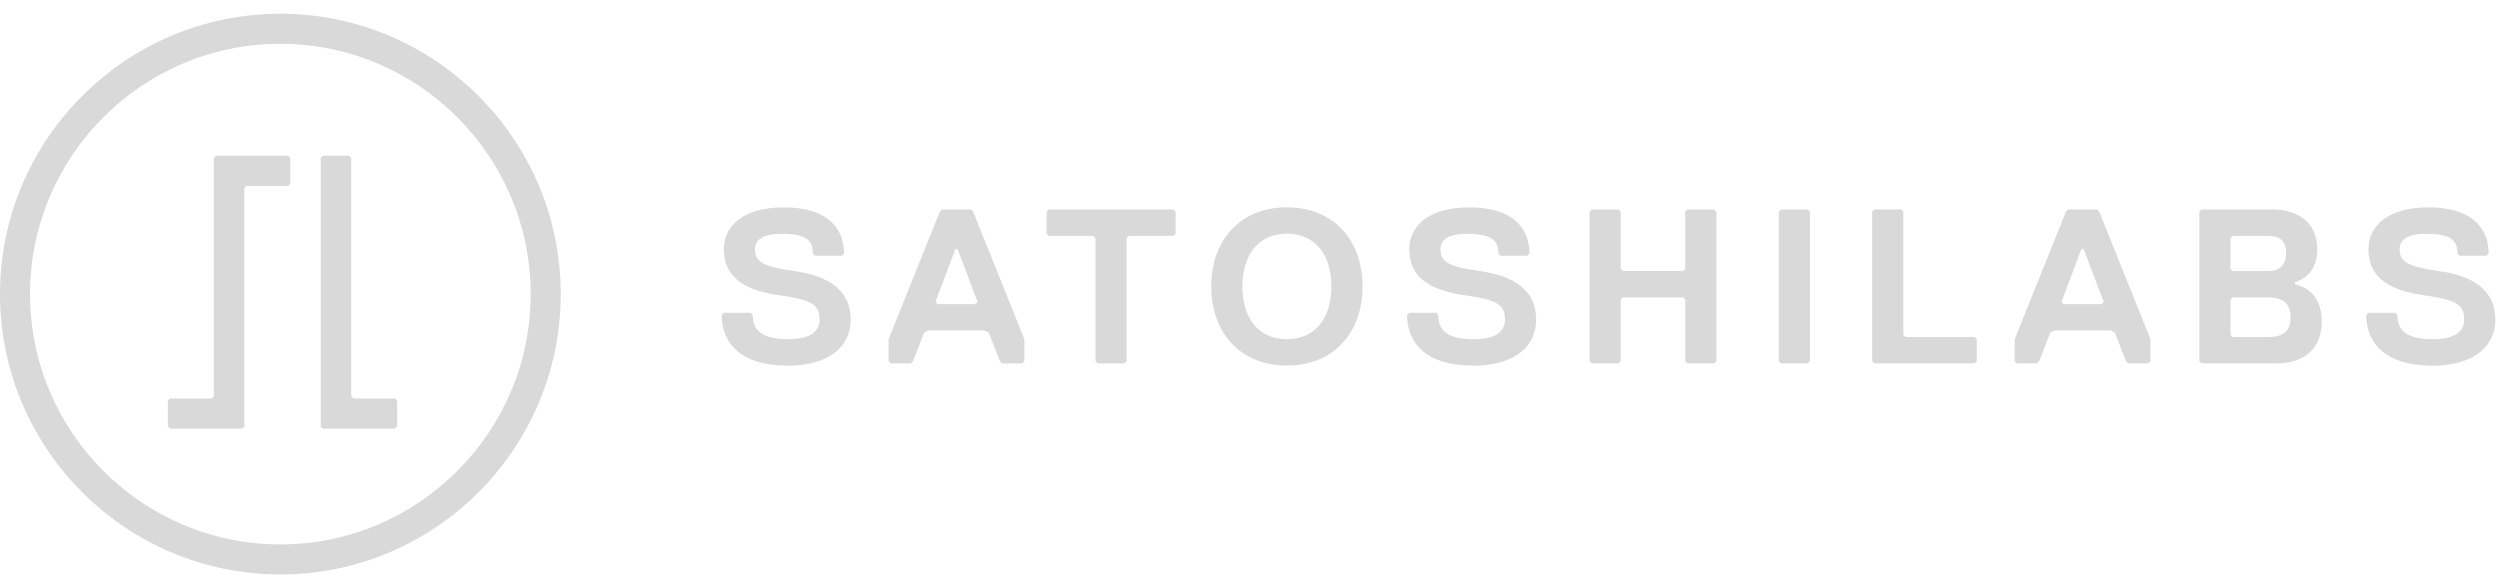 <svg width="153" height="36" viewBox="0 0 153 36" fill="none" xmlns="http://www.w3.org/2000/svg">
<path d="M17.627 9.532L17.764 9.667V11.246L17.635 11.374H15.077L14.952 11.498V26.103L14.822 26.23H10.414L10.274 26.093V24.515L10.402 24.389H12.951L13.086 24.255V9.664L13.221 9.532H17.627Z" fill="#D9D9D9"/>
<path d="M21.36 9.532H19.765L19.629 9.666V26.103L19.759 26.23H24.166L24.306 26.093V24.515L24.177 24.389H21.629L21.493 24.255V9.664L21.36 9.532Z" fill="#D9D9D9"/>
<path fill-rule="evenodd" clip-rule="evenodd" d="M17.158 35.158C7.697 35.158 0 27.461 0 18C0 8.538 7.697 0.841 17.158 0.841C26.619 0.841 34.318 8.539 34.318 18C34.318 27.46 26.62 35.158 17.158 35.158ZM17.158 2.681C8.708 2.681 1.839 9.553 1.839 18C1.839 26.446 8.711 33.318 17.158 33.318C25.605 33.318 32.477 26.442 32.477 18C32.477 9.557 25.601 2.681 17.158 2.681Z" fill="#D9D9D9"/>
<path d="M44.164 19.278C44.164 21.027 45.389 22.372 48.114 22.372V22.386C50.973 22.386 52.063 21.04 52.063 19.56C52.063 17.672 50.565 16.867 48.658 16.597C46.752 16.327 46.207 16.058 46.207 15.252C46.207 14.713 46.619 14.309 47.841 14.309C49.339 14.309 49.748 14.708 49.748 15.516L49.883 15.65H51.519L51.654 15.516C51.654 13.899 50.565 12.691 47.977 12.691C45.389 12.691 44.301 13.902 44.301 15.247C44.301 17.13 45.798 17.8 47.705 18.072C49.611 18.344 50.157 18.61 50.157 19.551C50.157 20.355 49.472 20.758 48.25 20.758C46.615 20.758 46.071 20.22 46.071 19.278L45.935 19.144H44.301L44.164 19.278Z" fill="#D9D9D9"/>
<path fill-rule="evenodd" clip-rule="evenodd" d="M61.328 22.238L61.192 22.103L60.511 20.355L60.238 20.22H56.83L56.558 20.355L55.877 22.103L55.741 22.238H54.519L54.382 22.103V20.759L57.515 12.956L57.65 12.821H59.421L59.558 12.956L62.691 20.759V22.103L62.554 22.238H61.328ZM58.469 15.249L57.247 18.477L57.384 18.611H59.691L59.828 18.477L58.606 15.249H58.469Z" fill="#D9D9D9"/>
<path d="M69.088 14.436H71.812L71.948 14.301V12.956L71.812 12.821H64.185L64.05 12.956V14.301L64.185 14.436H66.909L67.045 14.57V22.103L67.182 22.238H68.816L68.951 22.103V14.57L69.088 14.436Z" fill="#D9D9D9"/>
<path fill-rule="evenodd" clip-rule="evenodd" d="M78.758 22.373C75.898 22.373 74.127 20.355 74.127 17.529C74.127 14.703 75.898 12.688 78.758 12.688C81.618 12.688 83.389 14.704 83.389 17.529C83.389 20.354 81.618 22.373 78.758 22.373ZM78.758 14.301C76.988 14.301 76.034 15.646 76.034 17.529C76.034 19.412 76.988 20.759 78.758 20.759C80.528 20.759 81.482 19.413 81.482 17.529C81.482 15.645 80.529 14.301 78.758 14.301Z" fill="#D9D9D9"/>
<path d="M86.113 19.278C86.113 21.027 87.339 22.372 90.062 22.372V22.386C92.923 22.386 94.012 21.04 94.012 19.56C94.012 17.672 92.515 16.867 90.608 16.597C88.7 16.327 88.156 16.058 88.156 15.252C88.156 14.713 88.568 14.309 89.79 14.309C91.289 14.309 91.697 14.708 91.697 15.516L91.833 15.65H93.468L93.603 15.516C93.603 13.899 92.514 12.691 89.927 12.691C87.339 12.691 86.249 13.902 86.249 15.247C86.249 17.13 87.746 17.8 89.653 18.072C91.561 18.344 92.105 18.61 92.105 19.551C92.105 20.355 91.421 20.758 90.199 20.758C88.565 20.758 88.02 20.22 88.02 19.278L87.884 19.144H86.249L86.113 19.278Z" fill="#D9D9D9"/>
<path d="M104.909 22.238H103.273L103.138 22.103V18.337L103.001 18.202H99.324L99.188 18.337V22.103L99.052 22.238H97.417L97.282 22.103V12.956L97.417 12.821H99.052L99.188 12.956V16.454L99.324 16.587H103.001L103.138 16.454V12.956L103.273 12.821H104.909L105.044 12.956V22.103L104.909 22.238Z" fill="#D9D9D9"/>
<path d="M108.995 22.238H110.629L110.764 22.103V12.956L110.629 12.821H108.995L108.858 12.956V22.103L108.995 22.238Z" fill="#D9D9D9"/>
<path d="M120.843 22.238H114.714L114.578 22.103V12.956L114.714 12.821H116.348L116.485 12.956V20.489L116.62 20.624H120.843L120.979 20.759V22.103L120.843 22.238Z" fill="#D9D9D9"/>
<path fill-rule="evenodd" clip-rule="evenodd" d="M130.245 22.238H131.473L131.608 22.103V20.759L128.476 12.956L128.34 12.821H126.57L126.433 12.956L123.301 20.759V22.103L123.437 22.238H124.659L124.796 22.103L125.479 20.355L125.751 20.22H129.156L129.428 20.355L130.109 22.103L130.245 22.238ZM127.381 15.249H127.524L128.746 18.477L128.61 18.611H126.294L126.159 18.477L127.381 15.249Z" fill="#D9D9D9"/>
<path fill-rule="evenodd" clip-rule="evenodd" d="M139.366 22.238H134.735L134.599 22.103V12.956L134.735 12.821H139.094C140.456 12.821 141.817 13.494 141.817 15.243C141.817 16.185 141.409 16.991 140.456 17.26V17.395C141.545 17.664 142.09 18.472 142.09 19.682C142.09 21.565 140.728 22.238 139.366 22.238ZM138.822 14.436H136.642L136.506 14.57V16.456L136.642 16.591H138.822C139.638 16.591 139.91 16.052 139.91 15.514C139.91 14.842 139.638 14.438 138.822 14.438V14.436ZM138.822 18.202H136.642L136.506 18.337V20.489L136.642 20.624H138.822C139.775 20.624 140.184 20.22 140.184 19.417C140.184 18.613 139.775 18.209 138.822 18.209V18.202Z" fill="#D9D9D9"/>
<path d="M144.814 19.278C144.814 21.027 146.04 22.372 148.764 22.372V22.386C151.624 22.386 152.714 21.04 152.714 19.56C152.714 17.672 151.215 16.867 149.308 16.597C147.402 16.327 146.857 16.058 146.857 15.252C146.857 14.713 147.27 14.309 148.492 14.309C149.989 14.309 150.398 14.708 150.398 15.516L150.535 15.65H152.168L152.305 15.516C152.305 13.899 151.215 12.691 148.627 12.691C146.04 12.691 144.95 13.902 144.95 15.247C144.95 17.13 146.449 17.8 148.355 18.072C150.262 18.344 150.807 18.61 150.807 19.551C150.807 20.355 150.122 20.758 148.9 20.758C147.266 20.758 146.721 20.22 146.721 19.278L146.585 19.144H144.95L144.814 19.278Z" fill="#D9D9D9"/>
</svg>

